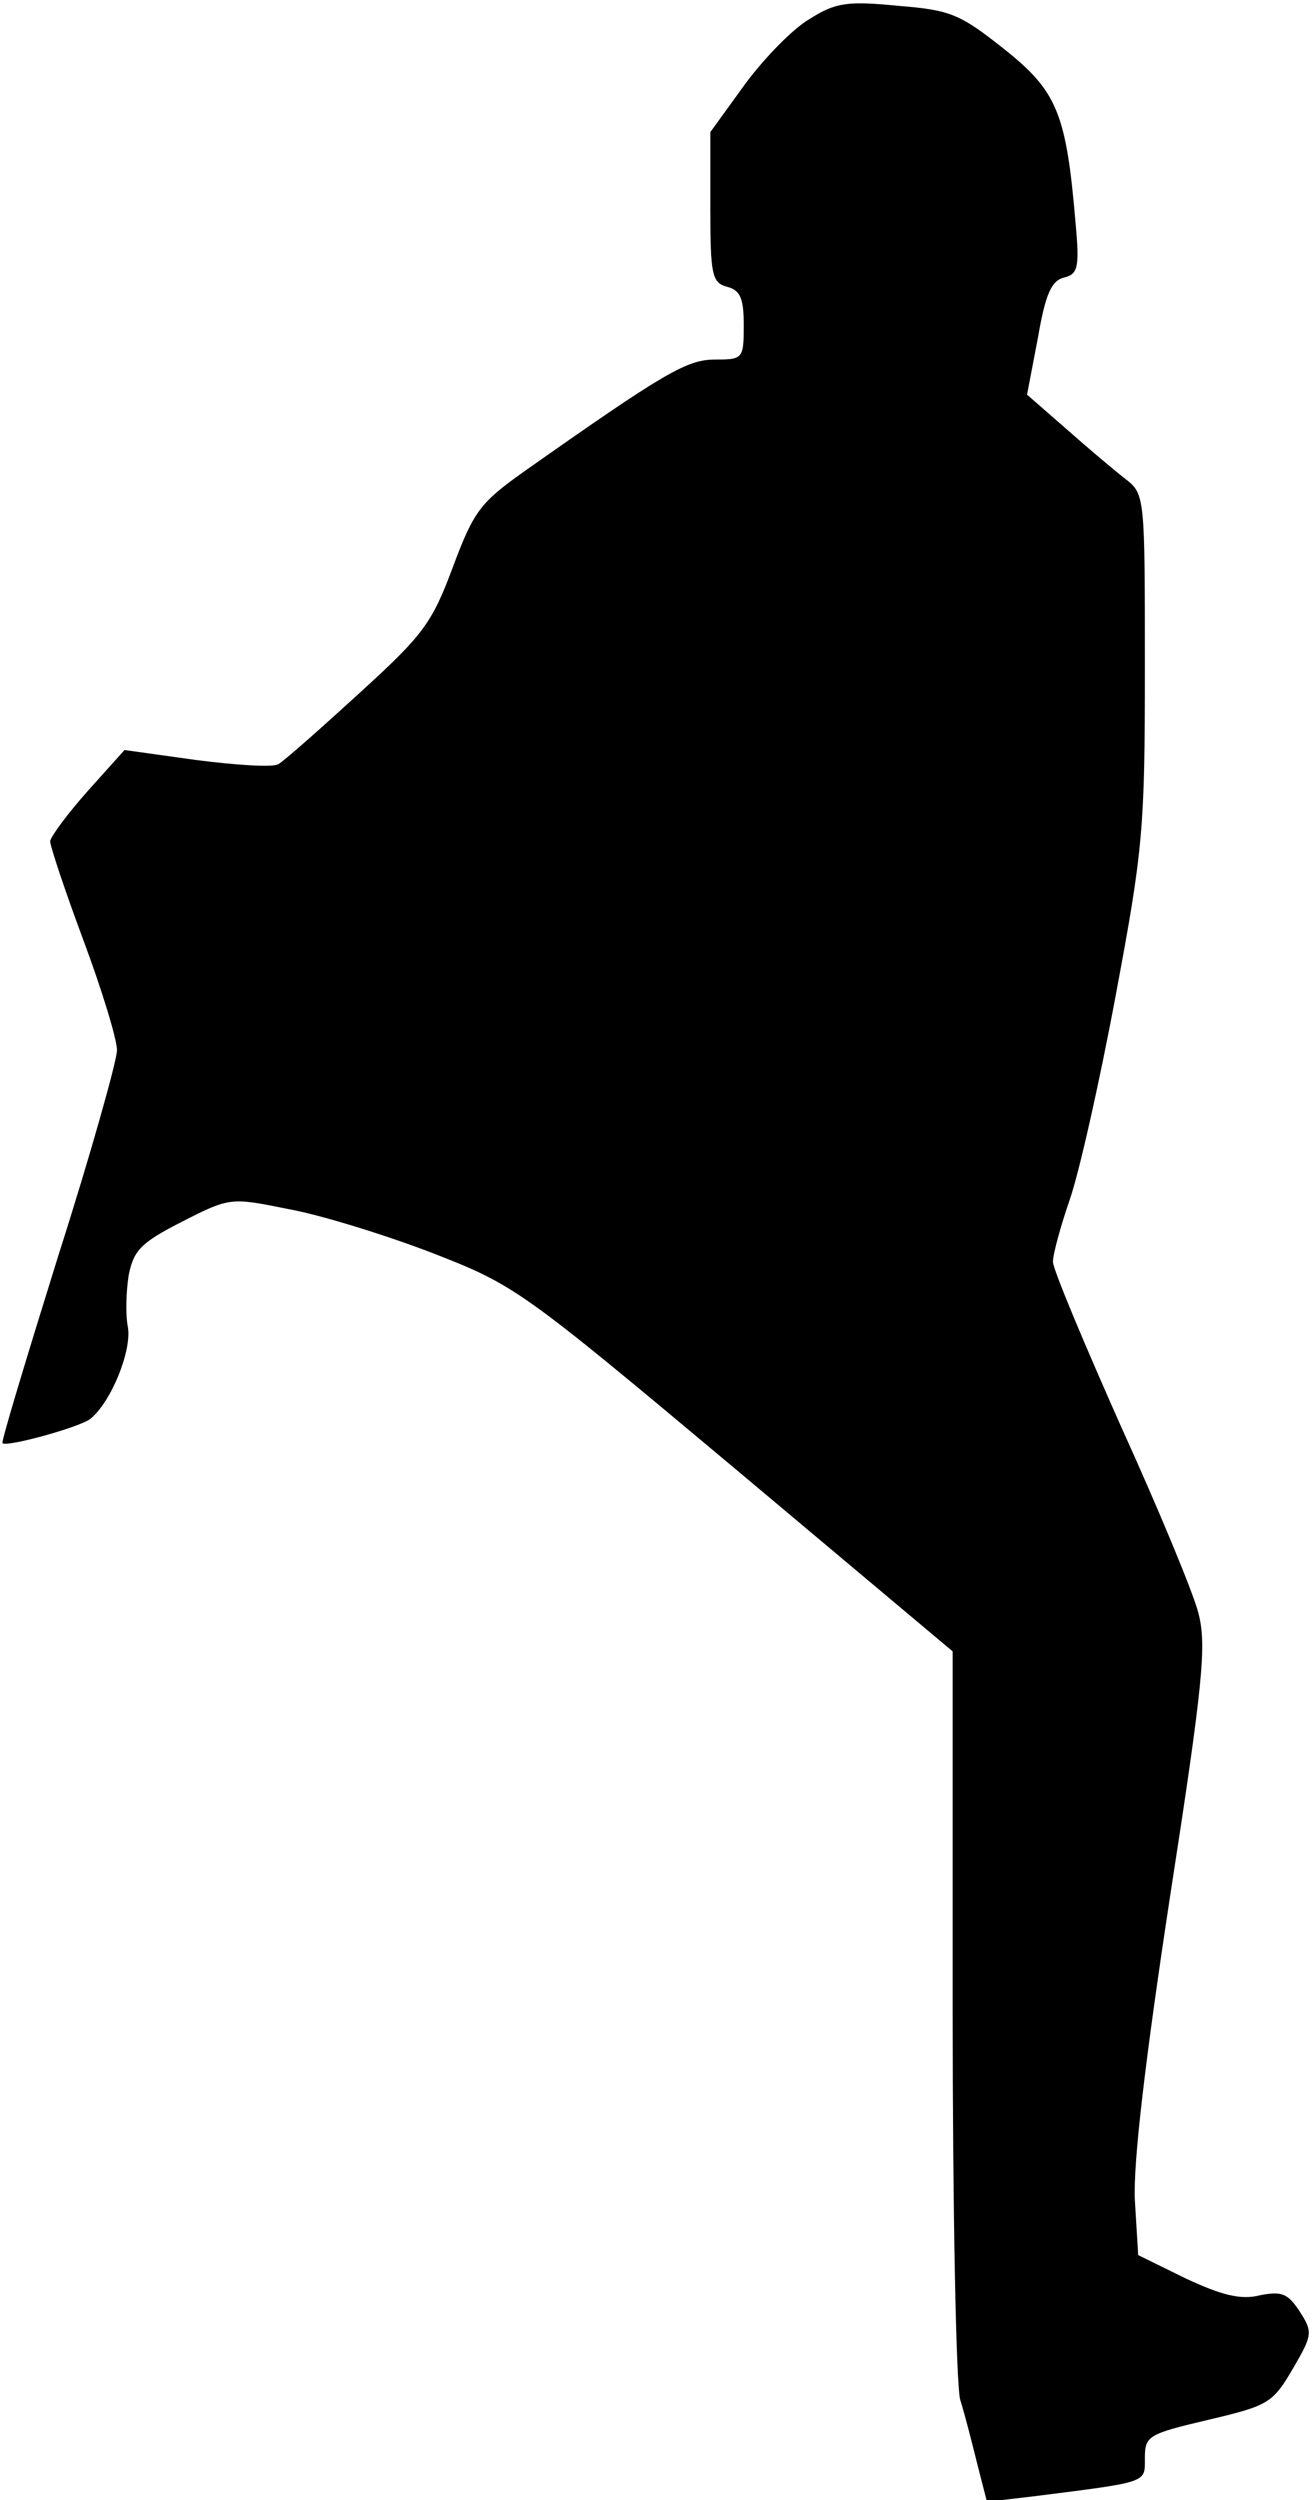 <?xml version="1.0" standalone="no"?>
<!DOCTYPE svg PUBLIC "-//W3C//DTD SVG 20010904//EN"
 "http://www.w3.org/TR/2001/REC-SVG-20010904/DTD/svg10.dtd">
<svg version="1.0" xmlns="http://www.w3.org/2000/svg"
 width="157pt" height="299pt" viewBox="0 0 157 299"
 preserveAspectRatio="xMidYMid meet">
<g transform="translate(0,299) scale(0.1,-0.1)"
fill="#000000" stroke="none">
<path fill="#000000" stroke="none" d="M970 2968 c-20 -11 -55 -47 -78 -78
l-42 -58 0 -90 c0 -81 2 -90 20 -95 16 -4 20 -14 20 -46 0 -40 -1 -41 -34 -41
-34 0 -60 -15 -229 -134 -52 -37 -60 -47 -85 -114 -25 -67 -35 -81 -112 -151
-47 -43 -90 -81 -97 -85 -7 -4 -51 -1 -98 5 l-86 12 -44 -49 c-24 -27 -44 -54
-45 -60 0 -6 18 -60 40 -119 22 -59 40 -118 40 -131 0 -12 -31 -123 -70 -245
-38 -122 -69 -224 -67 -225 5 -5 92 19 105 29 25 20 50 82 45 110 -3 15 -2 43
1 62 6 30 15 39 64 64 57 29 58 29 127 15 39 -7 116 -31 171 -52 100 -39 105
-42 363 -258 l261 -219 0 -430 c0 -236 4 -446 9 -465 6 -19 15 -55 21 -79 l11
-43 52 6 c142 18 137 16 137 46 0 27 4 29 76 46 72 17 77 20 101 61 24 41 24
44 8 69 -14 21 -21 24 -47 19 -23 -6 -46 0 -89 20 l-57 28 -4 66 c-2 44 12
165 42 362 40 258 44 302 34 340 -6 24 -48 125 -93 224 -44 99 -81 187 -81
196 0 9 9 42 20 74 11 31 36 142 55 244 33 176 35 200 35 393 0 204 0 207 -23
225 -13 10 -45 37 -71 60 l-47 41 13 68 c9 52 16 68 31 72 17 4 19 12 14 66
-11 130 -22 157 -85 207 -53 42 -64 47 -127 52 -60 6 -75 4 -105 -15z"/>
</g>
</svg>
